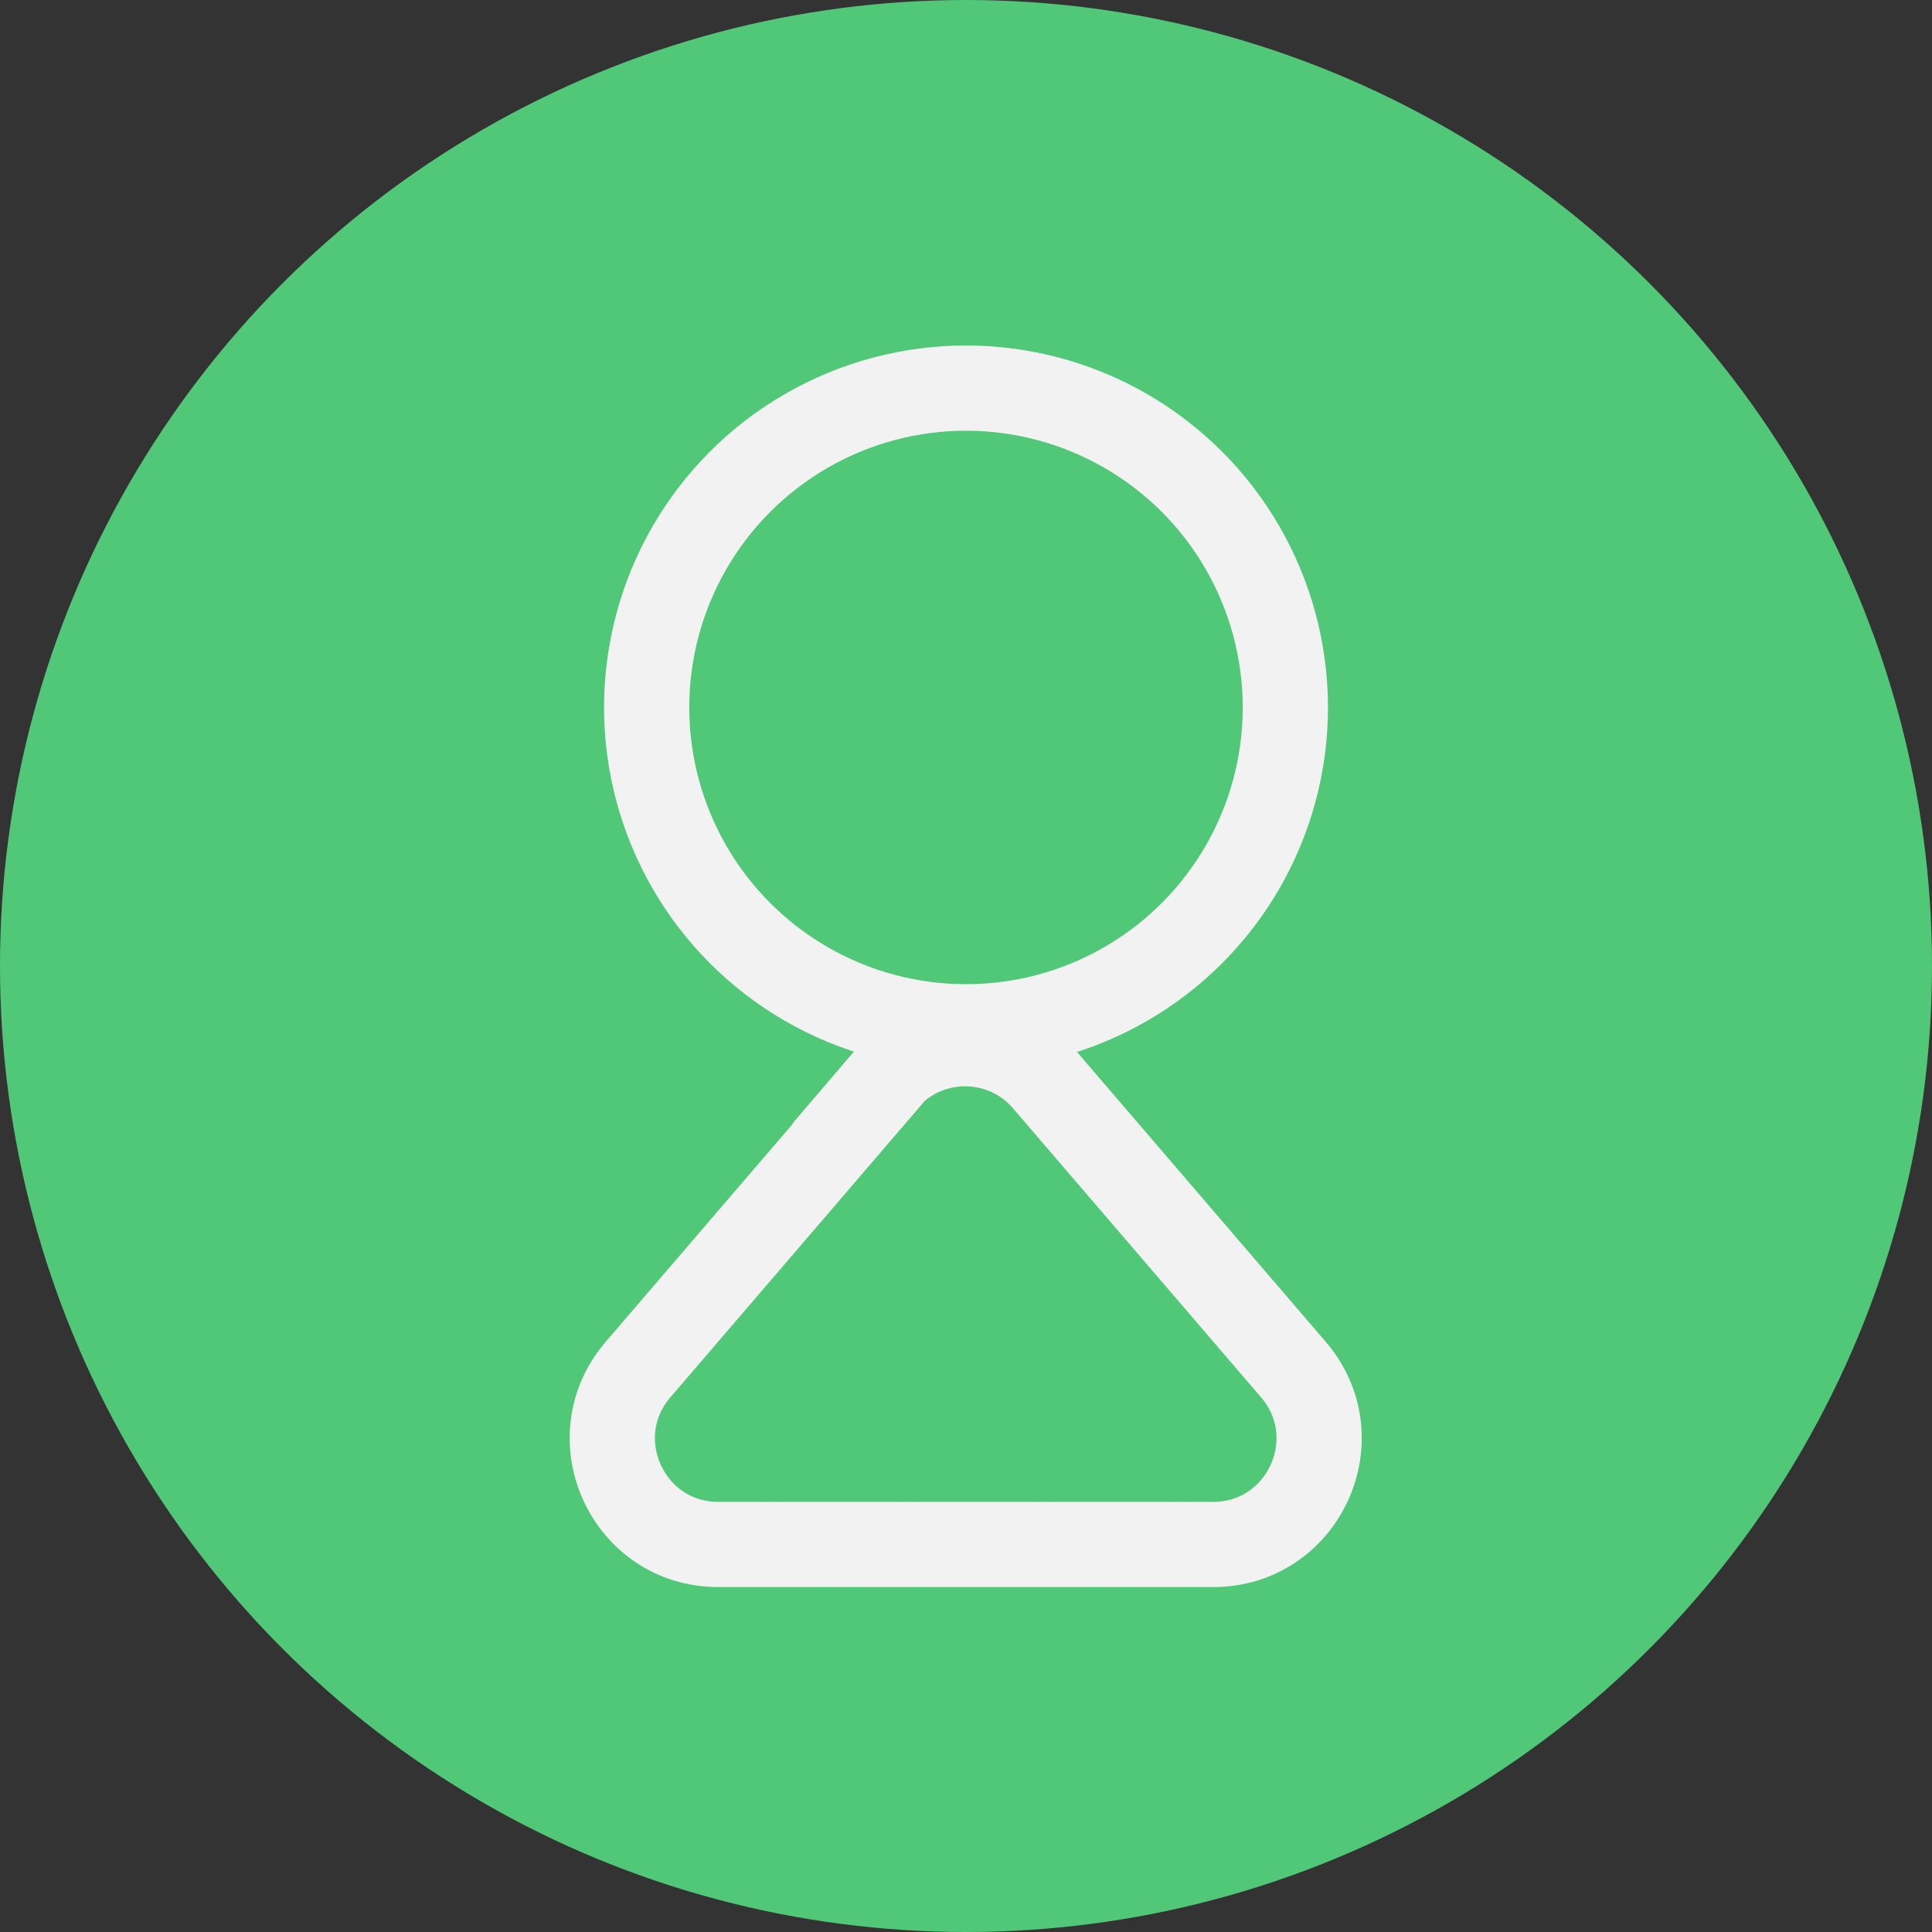 <?xml version="1.0" encoding="UTF-8"?>
<svg id="_레이어_1" data-name="레이어_1" xmlns="http://www.w3.org/2000/svg" viewBox="0 0 34 34">
  <rect x="0" y="0" width="34" height="34" fill="#333333" stroke="none"/>
  <defs>
    <style>
      .cls-1 {
        fill: none;
        stroke: #f2f2f2;
        stroke-miterlimit: 10;
        stroke-width: 1.5px;
      }

      .cls-2 {
        fill: #50c878;
      }
    </style>
  </defs>
  <circle class="cls-2" cx="17" cy="17" r="17"/>
  <g>
    <circle class="cls-1" cx="17" cy="12.45" r="5.62"/>
    <path class="cls-1" d="M15.59,19.02l-4.36,5.08c-1.04,1.21-.18,3.08,1.41,3.08h8.71c1.59,0,2.45-1.87,1.41-3.08l-4.36-5.08c-.74-.87-2.09-.87-2.83,0Z"/>
  </g>
</svg>